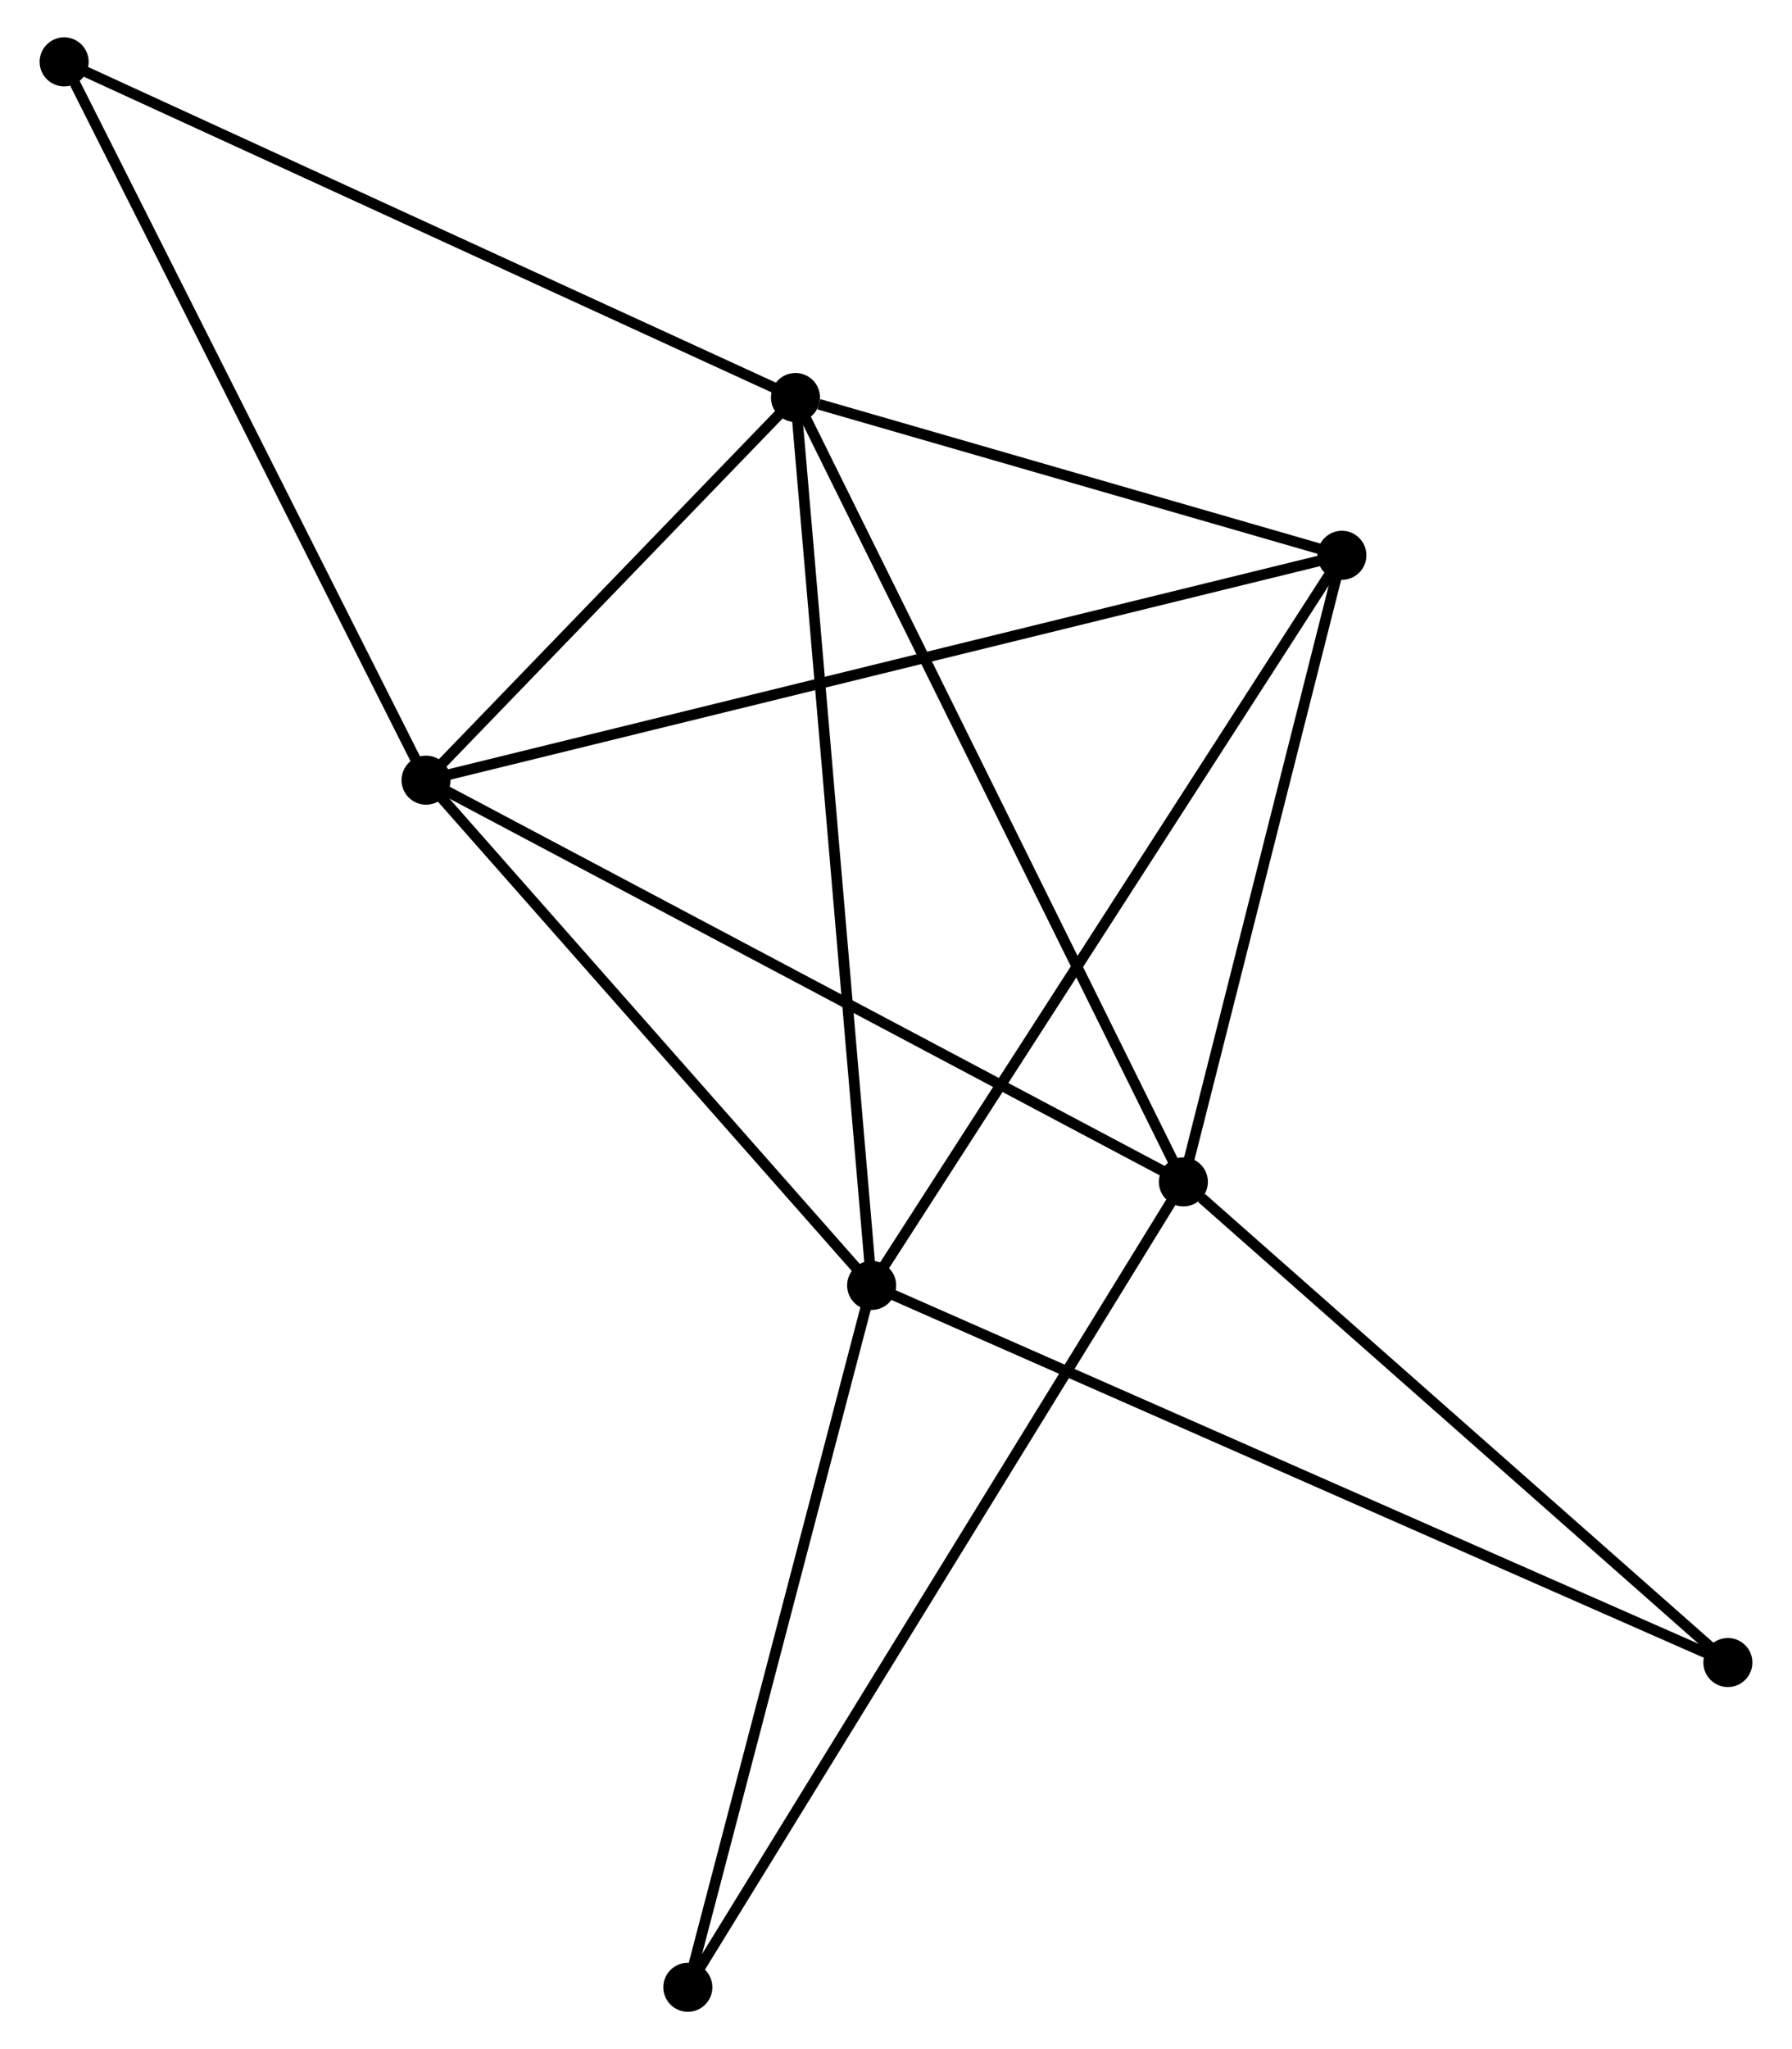 <?xml version="1.0" encoding="UTF-8" standalone="no"?>
<!DOCTYPE svg PUBLIC "-//W3C//DTD SVG 1.1//EN"
 "http://www.w3.org/Graphics/SVG/1.1/DTD/svg11.dtd">
<!-- Generated by graphviz version 2.36.0 (20140111.2315)
 -->
<!-- Title: %3 Pages: 1 -->
<svg width="168pt" height="192pt"
 viewBox="0.00 0.00 167.68 192.13" xmlns="http://www.w3.org/2000/svg" xmlns:xlink="http://www.w3.org/1999/xlink">
<g id="graph0" class="graph" transform="scale(1 1) rotate(0) translate(4 188.133)">
<title>%3</title>
<!-- 0 -->
<g id="node1" class="node"><title>0</title>
<ellipse fill="black" stroke="black" cx="35.752" cy="-114.981" rx="1.8" ry="1.8"/>
</g>
<!-- 1 -->
<g id="node2" class="node"><title>1</title>
<ellipse fill="black" stroke="black" cx="106.8" cy="-77.316" rx="1.8" ry="1.8"/>
</g>
<!-- 0&#45;&#45;1 -->
<g id="edge1" class="edge"><title>0&#45;&#45;1</title>
<path fill="none" stroke="black" d="M37.508,-114.05C47.338,-108.839 95.437,-83.34 105.106,-78.214"/>
</g>
<!-- 2 -->
<g id="node3" class="node"><title>2</title>
<ellipse fill="black" stroke="black" cx="77.554" cy="-67.608" rx="1.8" ry="1.8"/>
</g>
<!-- 0&#45;&#45;2 -->
<g id="edge2" class="edge"><title>0&#45;&#45;2</title>
<path fill="none" stroke="black" d="M37.143,-113.404C43.489,-106.212 69.669,-76.544 76.115,-69.239"/>
</g>
<!-- 3 -->
<g id="node4" class="node"><title>3</title>
<ellipse fill="black" stroke="black" cx="70.409" cy="-150.862" rx="1.8" ry="1.8"/>
</g>
<!-- 0&#45;&#45;3 -->
<g id="edge3" class="edge"><title>0&#45;&#45;3</title>
<path fill="none" stroke="black" d="M37.241,-116.522C42.942,-122.424 63.34,-143.543 68.964,-149.366"/>
</g>
<!-- 4 -->
<g id="node5" class="node"><title>4</title>
<ellipse fill="black" stroke="black" cx="121.67" cy="-136.066" rx="1.8" ry="1.8"/>
</g>
<!-- 0&#45;&#45;4 -->
<g id="edge4" class="edge"><title>0&#45;&#45;4</title>
<path fill="none" stroke="black" d="M37.547,-115.421C48.728,-118.165 108.732,-132.891 119.885,-135.628"/>
</g>
<!-- 7 -->
<g id="node6" class="node"><title>7</title>
<ellipse fill="black" stroke="black" cx="1.8" cy="-182.333" rx="1.8" ry="1.8"/>
</g>
<!-- 0&#45;&#45;7 -->
<g id="edge5" class="edge"><title>0&#45;&#45;7</title>
<path fill="none" stroke="black" d="M34.913,-116.646C30.256,-125.883 7.629,-170.77 2.735,-180.479"/>
</g>
<!-- 1&#45;&#45;3 -->
<g id="edge6" class="edge"><title>1&#45;&#45;3</title>
<path fill="none" stroke="black" d="M105.901,-79.134C100.866,-89.309 76.23,-139.099 71.277,-149.107"/>
</g>
<!-- 1&#45;&#45;4 -->
<g id="edge7" class="edge"><title>1&#45;&#45;4</title>
<path fill="none" stroke="black" d="M107.295,-79.27C109.553,-88.19 118.865,-124.985 121.158,-134.044"/>
</g>
<!-- 5 -->
<g id="node7" class="node"><title>5</title>
<ellipse fill="black" stroke="black" cx="60.313" cy="-1.8" rx="1.8" ry="1.8"/>
</g>
<!-- 1&#45;&#45;5 -->
<g id="edge8" class="edge"><title>1&#45;&#45;5</title>
<path fill="none" stroke="black" d="M105.829,-75.738C99.779,-65.911 67.313,-13.171 61.279,-3.369"/>
</g>
<!-- 6 -->
<g id="node8" class="node"><title>6</title>
<ellipse fill="black" stroke="black" cx="157.881" cy="-32.249" rx="1.8" ry="1.8"/>
</g>
<!-- 1&#45;&#45;6 -->
<g id="edge9" class="edge"><title>1&#45;&#45;6</title>
<path fill="none" stroke="black" d="M108.5,-75.816C116.394,-68.852 149.397,-39.734 156.522,-33.448"/>
</g>
<!-- 2&#45;&#45;3 -->
<g id="edge10" class="edge"><title>2&#45;&#45;3</title>
<path fill="none" stroke="black" d="M77.377,-69.666C76.389,-81.184 71.552,-137.546 70.58,-148.876"/>
</g>
<!-- 2&#45;&#45;4 -->
<g id="edge11" class="edge"><title>2&#45;&#45;4</title>
<path fill="none" stroke="black" d="M78.644,-69.3C84.695,-78.689 114.096,-124.314 120.455,-134.182"/>
</g>
<!-- 2&#45;&#45;5 -->
<g id="edge12" class="edge"><title>2&#45;&#45;5</title>
<path fill="none" stroke="black" d="M77.056,-65.71C74.539,-56.1 63.224,-12.914 60.78,-3.582"/>
</g>
<!-- 2&#45;&#45;6 -->
<g id="edge13" class="edge"><title>2&#45;&#45;6</title>
<path fill="none" stroke="black" d="M79.231,-66.87C89.685,-62.268 145.786,-37.573 156.213,-32.983"/>
</g>
<!-- 3&#45;&#45;4 -->
<g id="edge14" class="edge"><title>3&#45;&#45;4</title>
<path fill="none" stroke="black" d="M72.612,-150.226C81.044,-147.792 111.214,-139.084 119.532,-136.683"/>
</g>
<!-- 3&#45;&#45;7 -->
<g id="edge15" class="edge"><title>3&#45;&#45;7</title>
<path fill="none" stroke="black" d="M68.713,-151.64C59.303,-155.956 13.578,-176.93 3.689,-181.466"/>
</g>
</g>
</svg>
